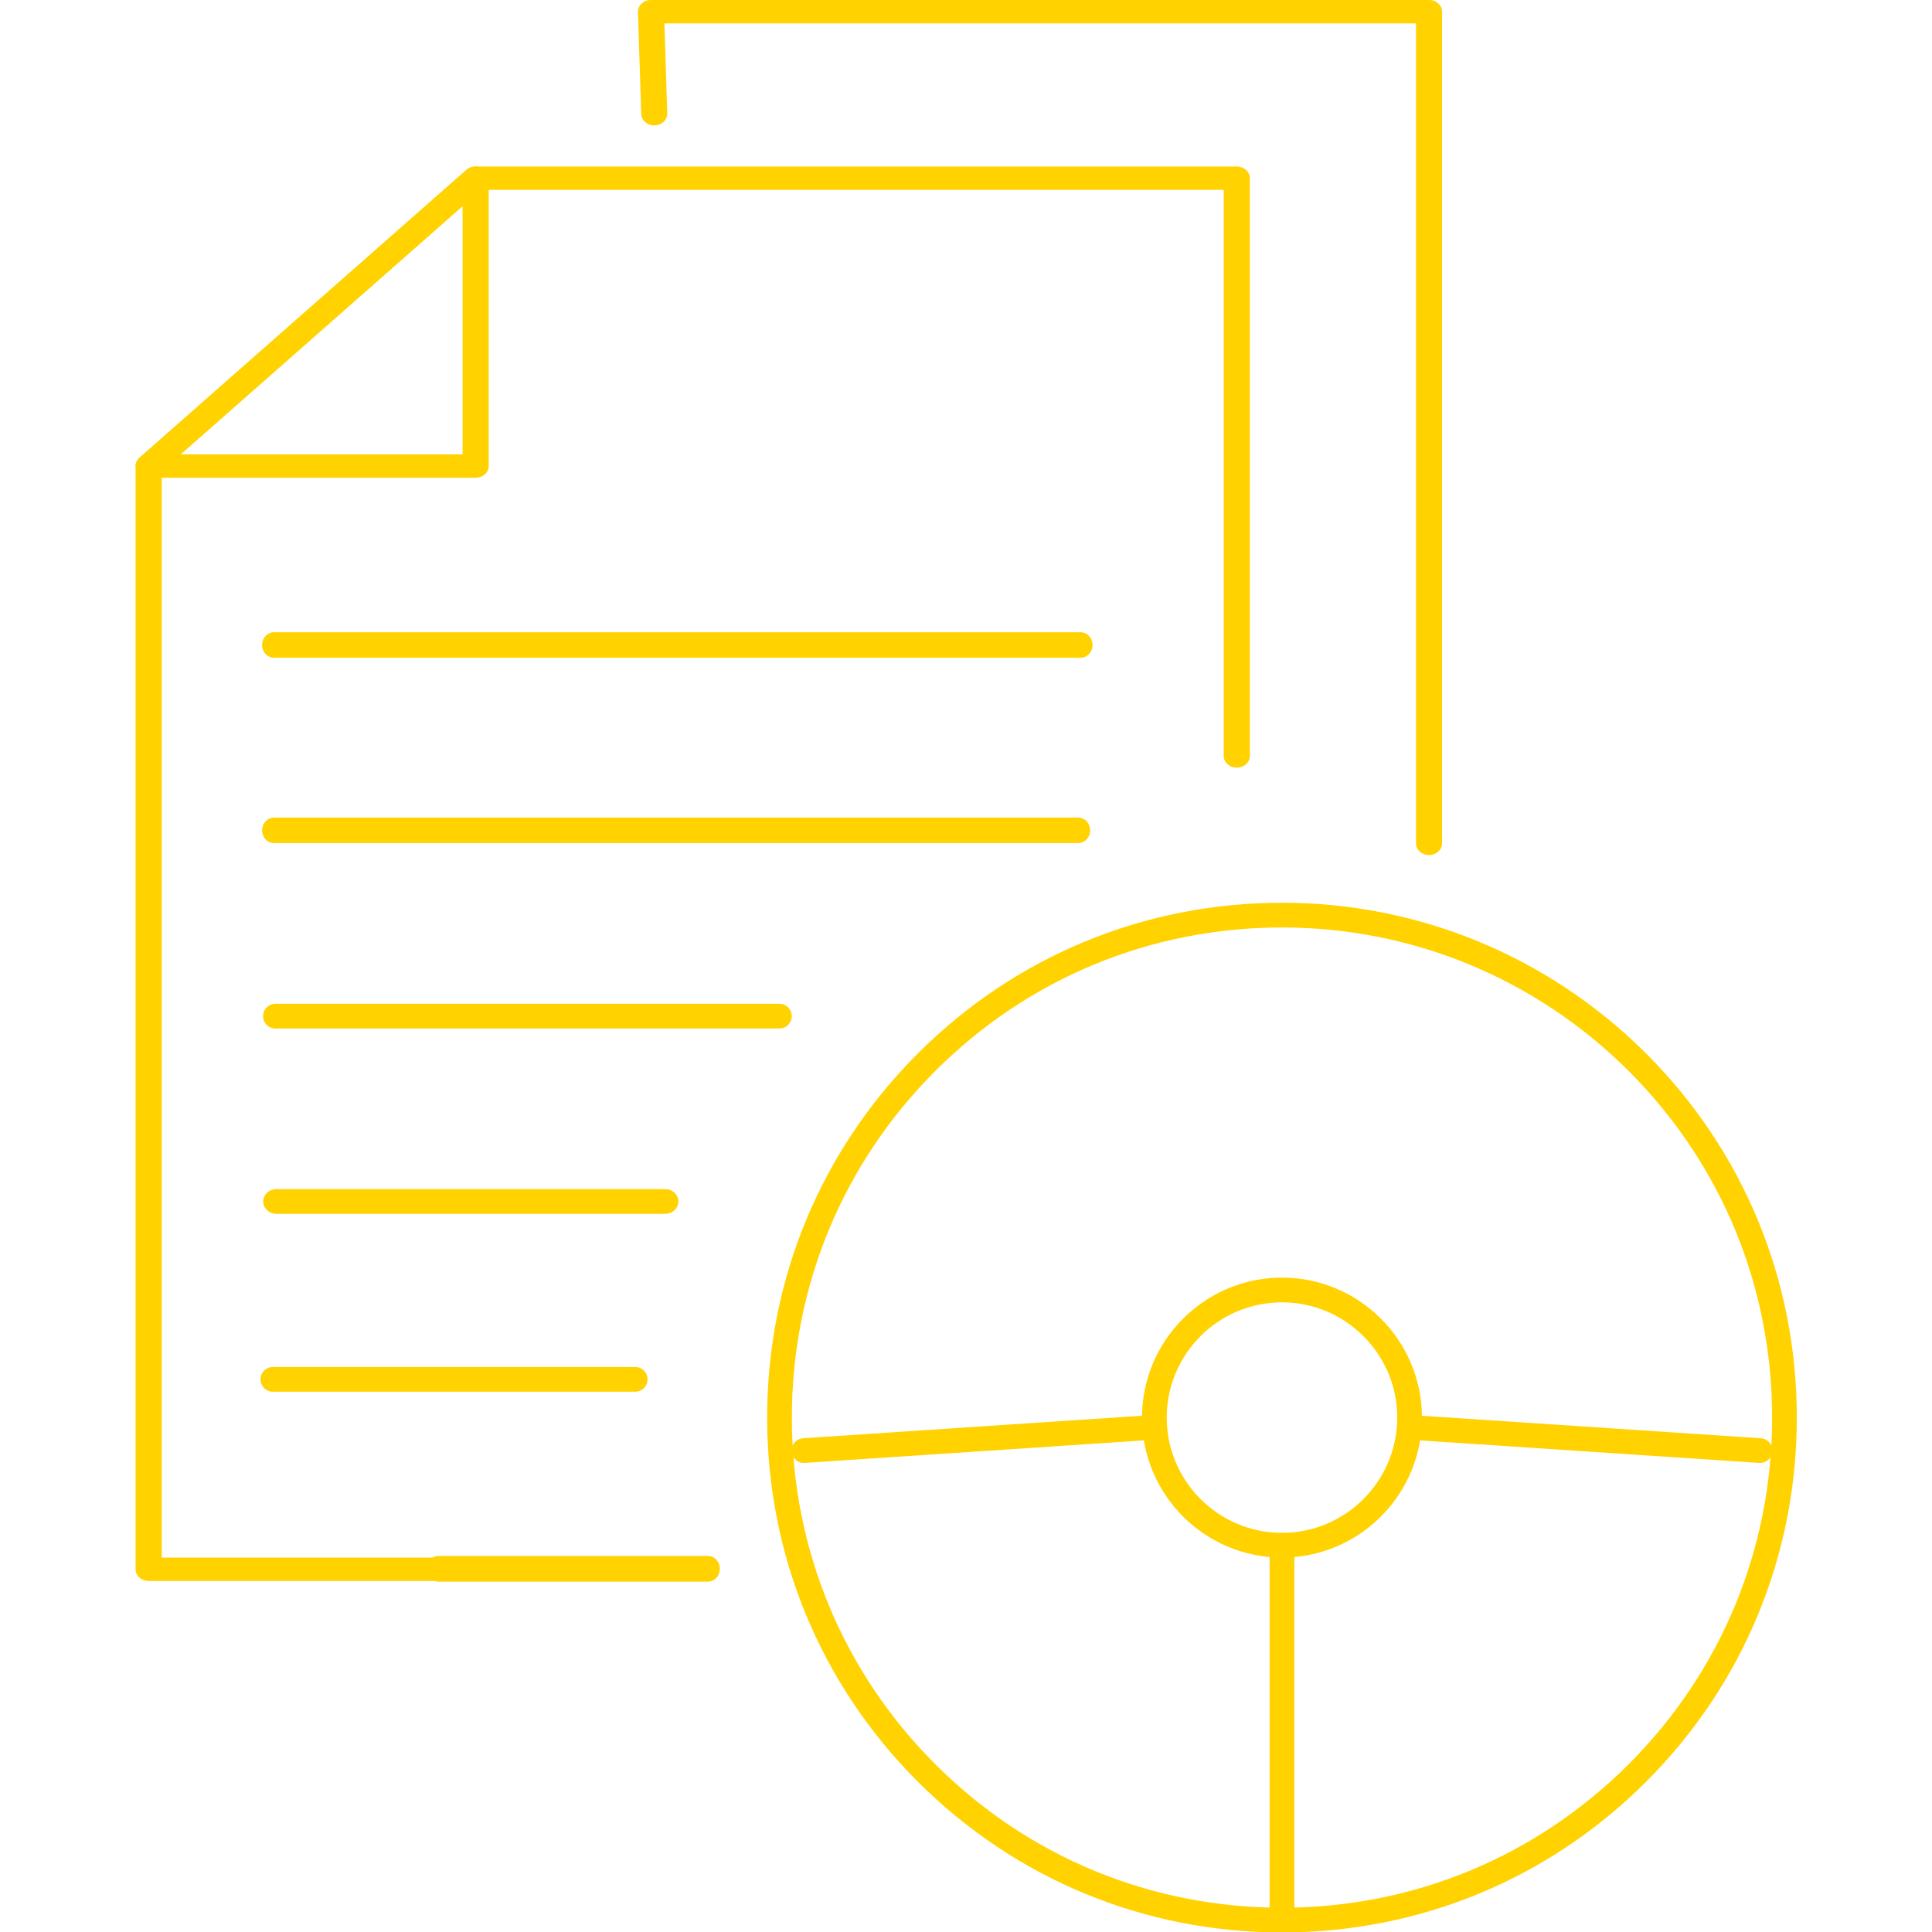 <?xml version="1.0" encoding="UTF-8" standalone="no"?>
<!-- Generator: Adobe Illustrator 23.1.0, SVG Export Plug-In . SVG Version: 6.00 Build 0)  -->

<svg
   version="1.1"
   id="Layer_1"
   x="0px"
   y="0px"
   viewBox="0 0 1024 1024"
   xml:space="preserve"
   sodipodi:docname="international_license.svg"
   width="1024"
   height="1024"
   inkscape:version="1.1.1 (3bf5ae0d25, 2021-09-20)"
   xmlns:inkscape="http://www.inkscape.org/namespaces/inkscape"
   xmlns:sodipodi="http://sodipodi.sourceforge.net/DTD/sodipodi-0.dtd"
   xmlns="http://www.w3.org/2000/svg"
   xmlns:svg="http://www.w3.org/2000/svg"><defs
   id="defs69">
	
	
	
	
	
	
	
	
	
	
	
	

		
		
		
		
		
	
		
		
	</defs><sodipodi:namedview
   id="namedview67"
   pagecolor="#ffffff"
   bordercolor="#666666"
   borderopacity="1.0"
   inkscape:pageshadow="2"
   inkscape:pageopacity="0.0"
   inkscape:pagecheckerboard="0"
   showgrid="false"
   inkscape:zoom="0.35107422"
   inkscape:cx="371.71627"
   inkscape:cy="78.331015"
   inkscape:window-width="1280"
   inkscape:window-height="953"
   inkscape:window-x="-8"
   inkscape:window-y="-8"
   inkscape:window-maximized="1"
   inkscape:current-layer="Layer_1" />
<style
   type="text/css"
   id="style2">
	.st0{fill:none;stroke:#FFD200;stroke-width:10;stroke-linecap:round;stroke-linejoin:round;stroke-miterlimit:10;}
	.st1{fill:none;stroke:#FFD200;stroke-width:10;stroke-linecap:round;stroke-miterlimit:10;}
</style>
<g
   id="g6"
   transform="matrix(2.107,0,0,2.107,8.399,-25.919)"
   style="stroke-width:6.215;stroke-miterlimit:10;stroke-dasharray:none">
			<path
   class="st0"
   d="m 318.5,242.5 c -33.8,0 -65.5,13.1 -89.4,37 -23.9,23.9 -37,55.6 -37,89.4 0,33.8 13.1,65.5 37,89.4 23.9,23.9 55.6,37 89.4,37 33.8,0 65.5,-13.1 89.4,-37 23.9,-23.9 37,-55.6 37,-89.4 0,-33.8 -13.1,-65.5 -37,-89.4 -23.9,-23.8 -55.7,-37 -89.4,-37 z"
   id="path4"
   style="stroke-width:6.215;stroke-miterlimit:10;stroke-dasharray:none" />
		</g><g
   id="g10"
   transform="matrix(2.107,0,0,2.107,8.399,-25.919)"
   style="stroke-width:6.215;stroke-miterlimit:10;stroke-dasharray:none">
			<path
   class="st0"
   d="m 318.5,336.8 c -17.7,0 -32.1,14.4 -32.1,32.1 0,17.7 14.4,32.1 32.1,32.1 17.7,0 32.1,-14.4 32.1,-32.1 0,-17.7 -14.4,-32.1 -32.1,-32.1 z"
   id="path8"
   style="stroke-width:6.215;stroke-miterlimit:10;stroke-dasharray:none" />
		</g><g
   id="g14"
   transform="matrix(2.107,0,0,2.107,8.399,-25.919)"
   style="stroke-width:6.215;stroke-miterlimit:10;stroke-dasharray:none">
			<line
   class="st1"
   x1="318.5"
   y1="401"
   x2="318.5"
   y2="493.8"
   id="line12"
   style="stroke-width:6.215;stroke-miterlimit:10;stroke-dasharray:none" />
		</g><g
   id="g18"
   transform="matrix(2.107,0,0,2.107,6.384,-25.919)"
   style="stroke-width:6.215;stroke-miterlimit:10;stroke-dasharray:none">
			<line
   class="st1"
   x1="286.5"
   y1="371.4"
   x2="199.2"
   y2="377.2"
   id="line16"
   style="stroke-width:6.215;stroke-miterlimit:10;stroke-dasharray:none" />
		</g><g
   id="g22"
   transform="matrix(2.107,0,0,2.107,10.413,-25.919)"
   style="stroke-width:6.215;stroke-miterlimit:10;stroke-dasharray:none">
			<line
   class="st1"
   x1="350.5"
   y1="371.4"
   x2="437.8"
   y2="377.2"
   id="line20"
   style="stroke-width:6.215;stroke-miterlimit:10;stroke-dasharray:none" />
		</g><polyline
   class="st0"
   points="172.3,419.8 76.4,419.8 76.4,147.7 148.4,76.7 316,76.7 316,219.2   "
   id="polyline26"
   style="stroke-width:5.756;stroke-miterlimit:10;stroke-dasharray:none"
   transform="matrix(2.407,0,0,2.149,-105.093,-70.391)" /><polygon
   class="st0"
   points="148.4,76.7 76.4,147.7 148.4,147.7 "
   id="polygon28"
   style="stroke-width:5.756;stroke-miterlimit:10;stroke-dasharray:none"
   transform="matrix(2.407,0,0,2.149,-105.093,-70.391)" /><polyline
   class="st0"
   points="191,50.8 190.3,26.4 357.8,26.4 357.8,225.4  "
   id="polyline32"
   transform="matrix(2.462,0,0,2.215,-123.48,-52.275)"
   style="stroke-width:5.606;stroke-miterlimit:10;stroke-dasharray:none" /><path
   class="st0"
   d="M 314.91,815.398"
   id="path34"
   style="stroke-width:13.092;stroke-miterlimit:10;stroke-dasharray:none" /><path
   class="st0"
   d="M 820.539,452.447"
   id="path36"
   style="stroke-width:13.092;stroke-miterlimit:10;stroke-dasharray:none" /><path
   class="st1"
   d="M 373.758,252.033"
   id="path38"
   style="stroke-width:13.092;stroke-miterlimit:10;stroke-dasharray:none" /><g
   id="g42"
   transform="matrix(2.312,0,0,2.462,-94.511,-94.407)"
   style="stroke-width:5.487;stroke-miterlimit:10;stroke-dasharray:none">
		<line
   class="st0"
   x1="103.7"
   y1="177.2"
   x2="288.6"
   y2="177.2"
   id="line40"
   style="stroke-width:5.487;stroke-miterlimit:10;stroke-dasharray:none" />
	</g><g
   id="g46"
   transform="matrix(2.305,0,0,2.462,-93.77,-94.407)"
   style="stroke-width:5.496;stroke-miterlimit:10;stroke-dasharray:none">
		<line
   class="st0"
   x1="103.7"
   y1="217.1"
   x2="288.6"
   y2="217.1"
   id="line44"
   style="stroke-width:5.496;stroke-miterlimit:10;stroke-dasharray:none" />
	</g><g
   id="g50"
   transform="matrix(2.462,0,0,2.462,-109.337,-94.407)"
   style="stroke-width:5.317;stroke-miterlimit:10;stroke-dasharray:none">
		<line
   class="st0"
   x1="103.7"
   y1="257.1"
   x2="212.2"
   y2="257.1"
   id="line48"
   style="stroke-width:5.317;stroke-miterlimit:10;stroke-dasharray:none" />
	</g><g
   id="g54"
   transform="matrix(2.641,0,0,2.462,-127.349,-94.407)"
   style="stroke-width:5.317;stroke-miterlimit:10;stroke-dasharray:none">
		<line
   class="st0"
   x1="103.7"
   y1="297"
   x2="181.7"
   y2="297"
   id="line52"
   style="stroke-width:5.317;stroke-miterlimit:10;stroke-dasharray:none" />
	</g><g
   id="g54-1"
   transform="matrix(2.462,0,0,2.462,-110.675,-0.131)"
   style="stroke-width:5.317;stroke-miterlimit:10;stroke-dasharray:none"><line
     class="st0"
     x1="103.7"
     y1="297"
     x2="181.7"
     y2="297"
     id="line52-0"
     style="stroke-width:5.317;stroke-miterlimit:10;stroke-dasharray:none" /></g><g
   id="g58-5"
   transform="matrix(2.278,0,0,2.462,-3.838,2.041)"
   style="stroke-width:5.528;stroke-miterlimit:10;stroke-dasharray:none"><line
     class="st0"
     x1="103.7"
     y1="336.9"
     x2="166.4"
     y2="336.9"
     id="line56-7"
     style="stroke-width:5.528;stroke-miterlimit:10;stroke-dasharray:none" /></g>
</svg>
